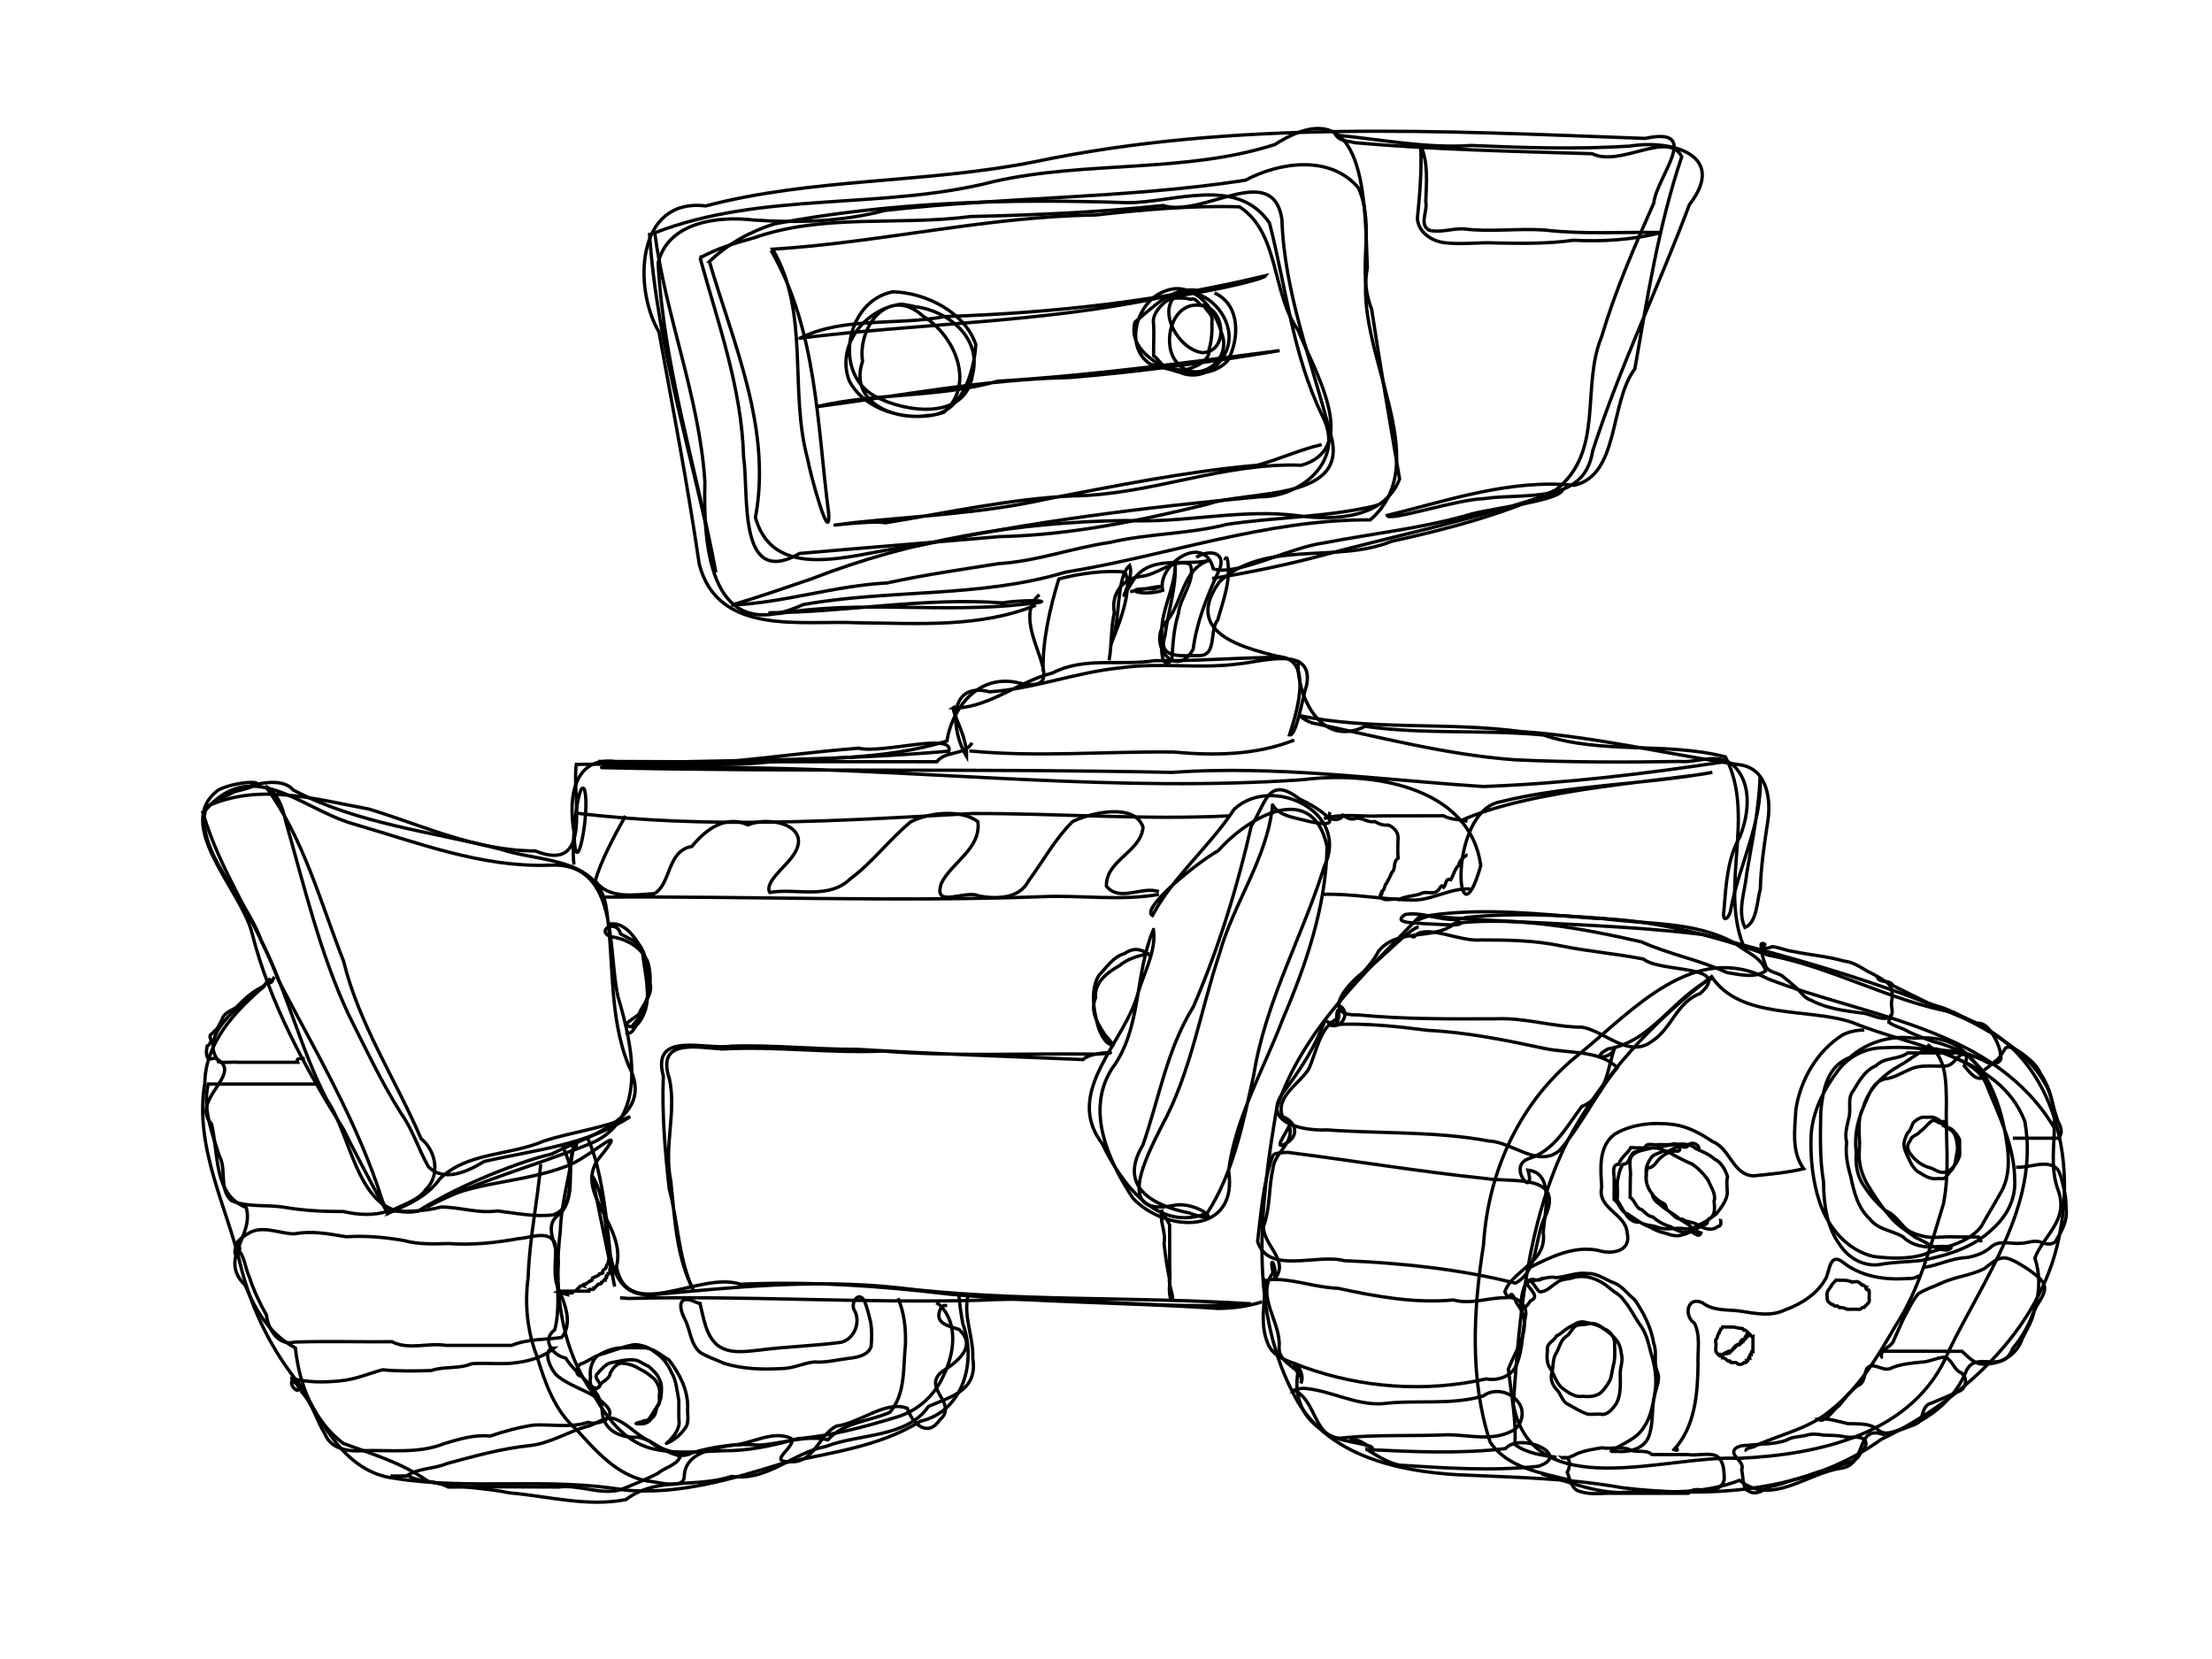 <?xml version="1.0" encoding="UTF-8" standalone="no"?>
<!-- Created with Inkscape (http://www.inkscape.org/) -->

<svg
 xmlns:dc="http://purl.org/dc/elements/1.1/"
 xmlns:cc="http://creativecommons.org/ns#"
 xmlns:rdf="http://www.w3.org/1999/02/22-rdf-syntax-ns#"
 xmlns:svg="http://www.w3.org/2000/svg"
 xmlns="http://www.w3.org/2000/svg"
 version="1.1"
 width="100%"
 height="100%"
 viewBox="0 0 200 150"
 id="ppvs">
<defs
 id="defs5015" />
<path
 d="m 59.2,21.05 c 0.995,7.62 4.042,14.847 4.535,22.542 -0.18,6.159 0.588,14.88 8.873,11.075 7.873,-1.408 15.973,-0.597 23.717,-2.932 9.206,-1.484 18.144,-4.788 27.568,-4.731 6.133,-5.314 -1.638,-15.338 -0.263,-22.775 -0.238,-5.855 -0.015,-16.49 -8.359,-11.162 -8.124,2.61 -17.04,1.45 -25.414,3.345 C 79.771,19.017 69.007,17.256 59.2,21.05 z"
 id="path3931"
 style="fill:none;stroke:#000000;stroke-width:0.3" />
<path
 d="m 58.723,21.05 c 0.67,10.456 4.008,20.479 6.002,30.699 -1.725,-9.323 -4.714,-18.484 -5.22,-27.985 0.887,-3.69 5.406,-4.248 8.583,-3.875 3.989,0.283 8.041,0.167 11.918,-0.862 10.838,-1.22 21.799,-1.075 32.593,-2.729 3.108,-1.656 7.672,-2.316 10.211,0.675 1.61,3.48 -0.211,7.454 1.207,10.978 0.774,5.131 1.66,10.245 2.529,15.36 -1.372,3.531 -5.824,3.758 -9.039,3.335 -5.227,-0.71 -10.434,0.684 -15.671,0.413 -9.7,0.132 -19.412,1.74 -28.467,5.28 -2.406,0.816 -4.803,1.667 -7.246,2.368 4.749,-0.195 9.318,-1.754 14.069,-1.997 3.344,-0.735 6.723,-1.208 10.116,-1.752 3.419,-0.203 6.698,-1.437 10.093,-1.924 3.472,-0.816 7.054,-0.733 10.513,-1.62 4.419,-0.659 8.955,-0.646 13.312,-1.651 l 0.381,-0.128"
 id="path3937"
 style="color:#000000;fill:none;stroke:#000000;stroke-width:0.3" />
<path
 d="m 120.787,12.218 c 4.083,0.377 8.12,1.221 12.248,0.935 4.761,0.208 9.561,0.353 14.297,0.06 3.827,-0.621 8.907,0.796 5.416,5.289 -2.795,7.477 -6.296,14.672 -8.746,22.273 -0.758,4.913 -6.241,3.767 -9.795,4.306 -2.54,0.069 -8.706,2.13 -8.781,1.52 5.561,-1.365 11.13,-3.297 16.914,-2.722 4.103,-0.968 3.148,-7.402 5.477,-10.534 1.133,-6.435 2.142,-12.956 4.241,-19.178 -1.235,-2.426 -5.546,0.977 -8.099,-0.267 -7.166,-0.217 -14.319,-0.372 -21.452,-0.994 -0.612,-0.174 -1.32,-0.106 -1.721,-0.688 z"
 id="path3966"
 style="color:#000000;fill:none;stroke:#000000;stroke-width:0.3" />
<path
 d="m 63.297,23.315 c 1.63,5.921 3.762,11.77 3.935,17.99 0.502,3.399 -0.6,11.978 5.07,8.735 6.012,-0.528 12.029,-0.998 18.037,-1.52 6.393,-0.133 12.649,-1.426 18.831,-2.93 3.773,-1.314 13.119,-0.183 11.09,-6.481 -1.639,-6.382 -4.144,-12.624 -4.356,-19.303 -0.857,-5.34 -7.127,-0.087 -10.747,-1.223 -5.787,0.612 -11.582,0.864 -17.394,0.994 -6.514,0.861 -13.291,-0.299 -19.627,1.936 -1.655,0.459 -3.34,0.961 -4.84,1.803 z"
 id="path3979"
 style="color:#000000;fill:none;stroke:#000000;stroke-width:0.3" />
<path
 d="m 64.141,23.653 c 2.197,7.505 5.658,15.143 4.162,23.137 1.815,6.438 9.923,2.826 14.647,2.565 10.211,-2.19 20.574,-3.5 30.963,-4.439 3.812,0.041 7.748,-3.368 5.646,-7.327 -2.673,-5.479 -3.269,-11.59 -4.776,-17.425 -2.956,-4.317 -8.64,-1.819 -12.864,-1.839 -10.655,-0.367 -21.425,-0.071 -31.918,1.922 -2.172,0.683 -4.217,1.821 -5.861,3.406 z"
 id="path3990"
 style="color:#000000;fill:none;stroke:#000000;stroke-width:0.3" />
<path
 d="m 69.712,22.64 c 4.164,7.193 4.165,15.745 5.213,23.764 0.15,3.116 -1.678,-3.569 -1.89,-4.853 -1.716,-6.234 0.225,-13.243 -3.178,-19.018 9.776,-0.612 19.367,-2.956 29.188,-3.09 4.323,-0.486 8.715,-0.875 13.03,-0.742 3.636,2.373 2.879,7.789 5.296,11.156 1.363,3.49 5.774,10.623 0.295,12.21 -6.984,-0.287 -13.668,2.7 -20.67,2.77 -5.696,0.271 -11.32,1.517 -16.935,2.434 -1.428,-0.287 -7.46,0.59 -2.89,-0.013 5.782,-0.617 11.627,-0.834 17.333,-2.111 6.364,-1.213 12.739,-2.527 19.187,-3.084 1.967,-0.529 3.824,-1.409 5.813,-1.866"
 id="path4006"
 style="color:#000000;fill:none;stroke:#000000;stroke-width:0.3" />
<path
 d="m 128.454,13.145 c 0.104,2.219 -0.08,4.439 -0.302,6.646 0.129,1.289 1.393,2.072 2.593,2.168 1.502,0.167 3.013,-0.073 4.521,0.011 2.33,0.046 4.676,0.078 6.987,-0.247 2.669,0.135 5.37,-0.035 7.965,-0.699 -3.525,-0.072 -7.065,0.189 -10.576,-0.227 -2.437,-0.167 -4.891,0.203 -7.316,-0.104 -1.037,-0.046 -2.078,0.376 -3.102,0.126 -0.947,-0.522 -0.121,-1.74 -0.315,-2.56 0.065,-1.708 0.25,-3.501 -0.454,-5.114 z"
 id="path4069"
 style="color:#000000;fill:none;stroke:#000000;stroke-width:0.3" />
<path
 d="m 86.193,64.001 c -0.046,0.626 1.234,2.541 1.204,4.412 -1.346,-2.169 -1.862,-6.883 2.073,-5.862 4.037,-0.268 7.848,-1.779 11.845,-2.167 3.526,-0.51 7.098,0.114 10.607,-0.35 2.079,-0.18 6.928,-1.749 6.214,1.926 -0.4,1.189 -0.901,4.605 -1.547,4.491 0.748,-2.323 2.414,-7.744 -1.878,-7.009 -3.436,0.076 -6.865,0.332 -10.307,0.292 -3.074,0.492 -6.368,-0.385 -9.248,1.119 -2.973,0.748 -5.504,2.956 -8.583,3.167 l -0.381,-0.018 z"
 id="path4082"
 style="color:#000000;fill:none;stroke:#000000;stroke-width:0.3" />
<path
 d="m 94.311,60.658 c -0.055,-2.787 0.635,-5.731 1.423,-8.31 1.856,-0.494 4.185,-0.808 5.977,-0.625 0.95,1.857 -1.349,6.509 -1.275,6.594 0.947,-2.141 0.399,-6.039 1.702,-7.192 0.521,1.304 -1.528,4.35 0.178,1.583 1.474,-2.664 4.625,-1.488 6.994,-2.031 -2.358,0.747 -2.38,3.704 -3.749,5.411 -1.994,1.929 0.697,5.529 2.317,2.617 0.329,-2.492 1.241,-4.739 2.287,-7.01 0.852,-1.725 -0.732,-2.098 -2.006,-1.303"
 id="path4094"
 style="color:#000000;fill:none;stroke:#000000;stroke-width:0.3" />
<path
 d="m 100.28,59.703 c 0.255,-1.431 0.155,-2.904 0.472,-4.327 -0.303,-1.623 0.706,-3.067 2.366,-3.256 1.564,-0.118 2.887,-1.626 4.467,-1.126 0.633,1.376 -0.904,2.995 -1.036,4.489 -0.434,1.357 -0.498,2.797 -0.6,4.208 -1.204,1.12 -0.872,-1.902 -0.912,-2.618 0.013,-2.083 1.216,-3.949 1.22,-6.034 0.096,2.197 -0.667,4.314 -0.927,6.47 -0.733,2.177 1.772,1.727 3.102,1.767 1.636,-0.015 0.873,-2.22 1.673,-3.234 0.499,-1.783 1.225,-3.587 0.872,-5.47 -0.023,-0.262 -0.263,-0.076 -0.191,0.057"
 id="path4108"
 style="color:#000000;fill:none;stroke:#000000;stroke-width:0.3" />
<path
 d="m 69.48,55.406 c 7.07,-0.053 14.102,-1.414 21.18,-0.894 1.604,-0.317 5.794,-0.237 1.951,0.117 -7.359,0.84 -14.83,-0.378 -22.145,0.843 l -0.492,-0.009 -0.494,-0.057 0,-10e-7 z"
 id="path4122"
 style="color:#000000;fill:none;stroke:#000000;stroke-width:0.3" />
<path
 d="m 109.591,52.302 c 2.443,-0.359 6.21,-1.114 9.158,-1.878 7.522,-2.039 15.21,-3.558 22.551,-6.156 -0.243,0.968 -5.988,1.632 -8.196,2.192 -4.374,1.297 -8.9,1.756 -13.359,2.622 -3.168,0.409 -7.94,3.043 -10.04,2.351 -0.859,-3.343 -5.108,-0.367 -4.583,1.952 -1.993,0.633 -4.019,-0.274 -0.844,-0.137 2.155,-0.594 -1.847,0.208 -2.089,0.247"
 id="path4136"
 style="color:#000000;fill:none;stroke:#000000;stroke-width:0.3" />
<path
 d="m 72.345,30.574 c 10.821,-1.341 21.793,-1.403 32.492,-3.65 2.82,-0.185 9.299,-1.57 9.597,-1.998 -9.509,2.295 -19.256,3.375 -29.023,3.697 -4.295,0.834 -9.1,-0.021 -13.066,1.95 z"
 id="path4150"
 style="color:#000000;fill:none;stroke:#000000;stroke-width:0.3" />
<path
 d="m 73.777,36.782 c 7.65,-0.997 15.253,-2.488 22.984,-2.649 6.353,-0.526 12.659,-1.393 18.941,-2.432 -8.476,1.088 -16.966,2.241 -25.487,2.766 -5.39,1.505 -11.028,1.034 -16.438,2.315 l 0,0 z"
 id="path4163"
 style="color:#000000;fill:none;stroke:#000000;stroke-width:0.3" />
<path
 d="m 107.177,26.963 c -0.676,-0.041 -1.364,-0.057 -1.901,0.396 -0.547,0.49 -1.132,1.199 -0.969,1.974 0.045,0.936 -0.016,1.881 -0.002,2.823 0.516,0.363 0.786,1.081 1.427,1.142 0.66,0.192 1.546,0.234 2.15,-0.094 0.581,-0.196 1.563,-0.817 1.431,-1.589 0.239,-0.807 0.302,-1.648 0.26,-2.524 0.148,-0.668 -0.513,-0.965 -0.729,-1.496 -0.346,0.275 -0.603,-0.762 -1.171,-0.533 -0.165,-0.033 -0.33,-0.066 -0.495,-0.099 z"
 id="path4176"
 style="color:#000000;fill:none;stroke:#000000;stroke-width:0.3" />
<path
 d="m 108.144,26.246 c -2.197,-0.311 -3.988,1.612 -5.521,2.871 -0.657,2.364 2.05,4.064 4.035,4.542 2.464,1.062 4.973,-1.465 4.385,-3.936 -0.396,-1.963 -2.662,-3.969 -4.716,-3.014 -1.727,1.526 0.335,4.964 2.41,5.178 2.469,-0.079 2.028,-4.365 -0.394,-4.295 -2.369,-0.166 -3.22,3.254 -2.142,4.904 1.664,2.563 5.32,0.289 4.249,-2.381 -0.58,-2.263 -2.683,-4.906 -5.292,-3.721 -2.378,0.958 -3.543,4.91 -1.19,6.505 2.178,0.645 5.249,1.64 7.047,-0.298 1.055,-1.965 1.156,-5.033 -1.198,-6.116"
 id="path4188"
 style="color:#000000;fill:none;stroke:#000000;stroke-width:0.3" />
<path
 d="m 81.522,27.499 c -3.22,0.363 -5.956,3.679 -4.743,6.915 1.464,2.885 5.757,3.857 8.568,2.858 2.892,-2.528 0.972,-6.959 -1.864,-8.665 -3.069,-2.852 -5.96,0.853 -5.495,4.071 -1.248,3.671 2.815,5.362 5.825,4.894 3.088,-0.021 4.27,-3.895 4.415,-6.417 -0.991,-2.947 -4.55,-4.698 -7.491,-4.772 -4.215,0.784 -5.481,7.335 -1.629,9.442 2.741,1.487 8.263,2.251 8.828,-1.993 0.845,-3.269 -2.21,-5.729 -5.152,-6.1 -0.417,-0.092 -0.838,-0.168 -1.261,-0.233 z"
 id="path4229"
 style="color:#000000;fill:none;stroke:#000000;stroke-width:0.3" />
<path
 d="m 18.361,73.523 c 1.559,5.326 4.892,9.922 6.818,15.113 3.407,6.538 7.206,12.911 9.412,19.985 2.08,4.284 -2.681,-4.739 -3.537,-6.526 -3.465,-5.551 -6.658,-11.37 -8.275,-17.756 -0.997,-3.926 -7.21,-9.832 -3.014,-12.927 1.964,-0.968 5.858,-0.874 1.444,0.167 -4.332,2.274 3.256,-2.539 5.292,-0.158 5.841,3.089 12.526,3.76 18.839,5.384 3.336,1.117 8.617,0.689 9.441,5.055 0.789,4.84 0.186,9.879 2.078,14.536 2.512,4.819 -3.834,6.305 -6.963,7.941 -3.587,0.817 -9.975,3.657 -11.307,4.804 4.601,-2.393 9.617,-3.682 14.405,-5.587 5.768,-2.058 4.221,-8.937 2.89,-13.409 -0.971,-4.274 0.147,-12.263 -6.197,-11.92 -6.193,0.226 -11.999,-2.075 -17.853,-3.765 -4.695,-1.388 -9.223,-6.281 -13.472,-0.937 z"
 id="path4246"
 style="color:#000000;fill:none;stroke:#000000;stroke-width:0.3" />
<path
 d="m 23.991,71.075 c 3.47,4.713 4.964,10.47 7.077,15.838 1.393,5.718 4.705,10.675 7,16.033 1.377,1.122 1.771,3.353 0.402,4.641 -0.697,1.107 -3.022,1.629 -3.329,2.094 1.695,-0.733 3.528,-1.515 4.612,-3.085 2.509,-2.446 6.307,-2.094 9.358,-3.405 2.592,-0.852 5.351,-1.144 7.868,-2.232 -3.925,2.591 -8.718,3.028 -13.191,4.052 -1.455,0.882 -3.644,1.953 -5.07,0.456 -0.875,-1.565 -1.404,-3.331 -2.469,-4.823 C 34.458,97.8 33.038,94.757 31.53,91.762 28.922,86.181 27.518,80.15 25.833,74.262 25.563,73.055 25.153,71.715 23.991,71.075 z"
 id="path4259"
 style="color:#000000;fill:none;stroke:#000000;stroke-width:0.3" />
<path
 d="m 55.082,83.56 c 1.21,-0.228 2.09,0.871 2.677,1.802 0.751,0.993 0.781,2.327 1.025,3.53 0.247,1.096 -0.656,1.903 -0.992,2.76 -0.257,0.385 -1.901,1.046 -0.677,1.189 0.49,-0.751 1.351,-1.123 1.255,-2.27 0.51,-1.079 0.518,-2.439 0.21,-3.561 -0.558,-1.389 -1.98,-2.149 -3.402,-2.324 -1.337,-0.62 0.618,-1.599 0.919,-0.259 0.837,0.515 1.925,0.725 2.034,1.978 0.102,0.936 0.334,1.974 0.381,2.968 0.132,1.213 -0.135,2.472 -1.003,3.373 -0.293,0.397 -0.371,0.811 -0.958,0.606"
 id="path4283"
 style="color:#000000;fill:none;stroke:#000000;stroke-width:0.3" />
<path
 d="m 104.289,84.05 c -1.718,4.068 -1.044,8.926 -3.734,12.551 -2.468,3.815 -0.29,8.445 1.876,11.728 2.996,3.196 9.57,3.369 8.653,-2.5 0.651,-4.807 3.172,-9.145 4.888,-13.659 2.118,-4.944 3.936,-10.25 4.013,-15.626 -1.289,-6.087 -7.183,-2.64 -9.812,0.351 -2.001,1.13 -7.082,5.275 -5.975,5.884 1.84,-3.477 5.178,-6.24 7.398,-9.619 3.395,-3.144 10.506,0.206 8.145,5.174 -1.976,6.338 -5.344,12.244 -6.387,18.888 -0.955,4.261 -1.82,8.806 -4.209,12.472 -4.517,1.804 -7.791,-2.741 -9.484,-6.287 -3.593,-4.691 2.139,-9.2 3.256,-13.713 0.547,-1.767 1.653,-3.804 1.373,-5.644 z"
 id="path4296"
 style="color:#000000;fill:none;stroke:#000000;stroke-width:0.3" />
<path
 d="m 115.061,72.789 c -0.465,4.801 -3.522,8.846 -4.801,13.439 -1.744,5.217 -2.563,10.74 -5.241,15.621 -1.4,2.807 -4.274,8.258 1.122,7.135 2.155,-0.442 4.989,2.021 1.377,0.687 -3.315,-0.667 -6.455,-2.367 -4.179,-6.152 1.467,-4.198 2.161,-8.635 4.561,-12.493 2.267,-5.257 3.965,-10.765 5.235,-16.335 1.323,-2.055 1.516,-4.659 4.38,-2.434 1.81,0.802 4.646,2.848 0.819,2.006 -1.074,-0.313 -2.643,-0.423 -3.272,-1.474 z"
 id="path4309"
 style="color:#000000;fill:none;stroke:#000000;stroke-width:0.3" />
<path
 d="m 128.445,82.766 c -5.019,5.215 -10.73,10.407 -13.017,17.479 -1.478,8.723 -2.663,18.397 1.884,26.453 2.936,4.97 9.168,6.341 14.526,6.644 4.968,0.238 9.957,0.286 14.865,1.178 7.958,0.933 16.696,0.444 23.415,-4.394 7.657,-3.697 14.853,-10.383 16.21,-19.128 1.178,-6.592 -0.679,-14.495 -6.824,-18.054 -8.117,-3.81 -16.828,-6.187 -25.484,-8.443 -8.492,-1.02 -17.063,-0.976 -25.576,-1.736 z"
 id="path4321"
 style="color:#000000;fill:none;stroke:#000000;stroke-width:0.3" />
<path
 d="m 154.757,88.305 c -5.229,3.992 -9.969,9.057 -13.038,14.872 -3.661,7.366 -4.326,15.743 -4.893,23.795 1.753,9.18 13.829,4.563 20.325,4.885 7.288,-0.315 15.965,-2.184 19.057,-9.719 3.109,-6.46 8.22,-13.175 6.872,-20.743 -2.319,-6.033 -10.213,-6.708 -15.549,-8.932 -4.041,-1.386 -10.144,-0.222 -12.773,-4.158 z"
 id="path4334"
 style="color:#000000;fill:none;stroke:#000000;stroke-width:0.3" />
<path
 d="m 128.272,83.805 c -0.774,0.131 -3.165,2.646 -4.653,3.846 -1.467,0.927 -4.515,4.229 -0.817,4.111 4.147,0.404 8.305,0.367 12.47,0.354 2.631,-0.118 5.18,0.753 7.794,0.76 2.101,0.383 4.188,2.862 6.299,1.271 1.794,-1.144 2.242,-3.56 4.354,-4.312 3.004,-2.659 -3.545,-1.846 -5.131,-3.122 -2.464,-0.489 -4.972,-0.682 -7.437,-1.189 -2.39,-0.502 -4.797,-0.539 -7.226,-0.537 -1.917,0.181 -4.774,-1.388 -5.937,-0.43 l -0.125,0.15 -0.284,-0.036"
 id="path4347"
 style="color:#000000;fill:none;stroke:#000000;stroke-width:0.3" />
<path
 d="m 119.79,92.287 c -0.849,2.322 -2.219,4.449 -3.729,6.437 -2.11,2.808 1.795,3.543 3.927,3.438 4.877,0.351 9.805,0.106 14.63,1.003 2.161,0.092 4.488,2.505 6.413,0.832 1.98,-2.295 3.288,-5.141 5.197,-7.458 -1.641,-1.632 -4.447,-1.274 -6.636,-1.752 -3.47,-0.747 -6.955,-1.45 -10.512,-1.629 -2.797,-0.363 -5.598,-0.659 -8.424,-0.525 l -0.435,-0.167 -0.43,-0.18 0,0 z"
 id="path4358"
 style="color:#000000;fill:none;stroke:#000000;stroke-width:0.3" />
<path
 d="m 115.116,104.404 c -0.914,2.512 -1.084,5.222 -1.41,7.839 0.937,3.036 5.364,1.088 7.825,1.739 5.21,0.219 10.42,0.755 15.485,2.035 2.168,-1.151 1.677,-4.183 2.744,-6.126 1.647,-3.823 -3.196,-2.954 -5.44,-3.336 -5.978,-0.623 -11.912,-1.605 -17.861,-2.361 -0.451,0.01 -0.926,0.021 -1.344,0.211 z"
 id="path4369"
 style="color:#000000;fill:none;stroke:#000000;stroke-width:0.3" />
<path
 d="m 131.734,83.458 c 5.612,-0.578 11.226,0.46 16.679,1.701 2.503,1.121 5.233,1.632 7.726,2.773 1.123,0.176 2.499,0.547 3.497,-0.14 -0.275,-1.18 -1.814,-1.736 -2.724,-2.482 -3.693,-2.074 -8.067,-1.696 -12.123,-2.279 -4.071,-0.311 -8.173,-0.498 -12.244,-0.077 -1.807,0.629 -3.654,-0.583 -5.483,-0.274 -1.308,0.854 1.099,0.737 1.713,0.839 0.908,0.019 2.947,0.193 3.195,0.04 -0.079,-0.034 -0.158,-0.067 -0.237,-0.101 z"
 id="path4381"
 style="color:#000000;fill:none;stroke:#000000;stroke-width:0.3" />
<path
 d="m 114.423,115.829 c -0.049,1.936 -0.582,4.01 0.294,5.839 0.6,1.195 2.026,1.452 3.148,1.93 5.255,1.898 11.053,2.315 16.509,1.077 1.116,0.203 2.425,-0.264 2.801,-1.423 0.506,-1.338 0.461,-2.799 0.746,-4.187 0.252,-1.051 -0.723,-1.875 -1.728,-1.734 -1.594,-0.028 -3.204,0.652 -4.779,0.207 -3.519,0.325 -7.031,-0.316 -10.457,-1.059 -2.096,-0.064 -4.106,-0.908 -6.215,-0.787 l -0.159,0.069 -0.159,0.069 0,0 z"
 id="path4411"
 style="color:#000000;fill:none;stroke:#000000;stroke-width:0.3" />
<path
 d="m 117.02,125.696 c 1.309,0.621 1.629,2.17 2.382,3.279 0.419,0.715 1.248,1.191 2.085,1.024 3.137,-0.309 6.295,-0.127 9.439,-0.275 1.893,0.021 3.921,0.592 5.705,-0.301 0.992,-0.431 1.327,-1.844 0.617,-2.67 -0.696,-0.948 -2.167,-1.266 -3.131,-0.538 -2.978,0.88 -6.115,0.314 -9.155,0.706 -2.458,0.137 -4.673,-1.218 -7.087,-1.397 -0.292,0.013 -0.583,0.068 -0.856,0.173 z"
 id="path4425"
 style="color:#000000;fill:none;stroke:#000000;stroke-width:0.3" />
<path
 d="m 185.743,101.981 c -5.439,-9.127 -16.951,-9.976 -25.909,-13.487 -6.696,-3.474 -12.234,2.897 -16.953,6.738 -5.376,4.205 -8.334,10.569 -8.746,17.315 -0.921,5.838 -1.27,12.179 0.598,17.84 1.593,2.38 4.662,2.783 7.214,3.446"
 id="path4439"
 style="color:#000000;fill:none;stroke:#000000;stroke-width:0.3" />
<path
 d="m 123.598,131.063 c 4.168,0.199 8.362,0.405 12.519,-0.089 1.372,-1.531 6.083,0.599 2.969,1.601 -4.18,0.454 -8.404,0.158 -12.583,-0.104 -1.062,-0.243 -1.991,-0.842 -2.905,-1.409 z"
 id="path4452"
 style="color:#000000;fill:none;stroke:#000000;stroke-width:0.3" />
<path
 d="m 132.08,82.939 c -1.824,2.41 -5.578,0.711 -7.436,3.068 -0.859,1.726 -3.24,3.525 -3.626,4.883 1.24,0.538 0.279,2.325 -0.883,1.743 1.435,0.559 0.77,-2.708 0.712,-0.491 -1.497,0.768 -1.799,2.874 -2.478,4.439 -0.801,1.399 -3.077,2.51 -2.416,4.369 1.273,0.49 1.588,1.793 0.216,2.488 -1.223,0.652 0.538,-1.506 0.376,-1.749 0.593,1.693 -1.338,2.447 -1.461,4.03 -0.385,1.702 -0.228,3.504 -0.836,5.151 -0.092,1.707 2.49,3.152 0.936,4.827 0.403,-0.959 -0.496,-2.616 -0.086,-0.63 -1.586,2.157 0.751,4.462 0.554,6.734 -0.07,1.694 2.358,1.84 1.964,3.271 0.577,-1.033 -1.269,-2.851 -0.279,-0.91 -0.325,2.103 0.399,4.007 2.241,5.152 0.942,1.115 4.488,1.169 4.514,1.628 -0.629,-0.28 -1.331,-0.971 -2.053,-0.746"
 id="path4468"
 style="color:#000000;fill:none;stroke:#000000;stroke-width:0.3" />
<path
 d="m 154.757,88.479 c -3.428,1.674 -5.406,5.715 -9.379,6.363 -1.906,1.072 0.56,0.921 0.662,-0.254 -0.729,1.994 -0.682,4.481 -3.03,5.465 -1.334,1.779 -2.445,3.936 -4.7,4.678 -2.22,0.648 0.637,3.882 -0.158,1.068 2.46,0.257 1.497,3.89 1.379,5.638 0.392,2.701 -2.765,3.369 -3.472,5.355 0.661,1.403 0.291,-0.861 1.083,1.055 1.645,2.065 -0.055,4.014 -0.763,5.959 0.271,2.236 0.762,4.972 0.576,6.793 1.088,0.805 2.475,0.991 3.78,1.158"
 id="path4479"
 style="color:#000000;fill:none;stroke:#000000;stroke-width:0.3" />
<path
 d="m 53.124,102.9 c 1.816,3.755 1.986,11.855 2.455,13.425 -0.609,-2.918 -1.932,-9.422 -2.06,-10.068 2.276,3.513 0.131,11.111 5.467,10.815 7.308,-0.686 14.667,-1.435 22.02,-0.66 10.658,1.306 21.401,0.788 32.103,1.473 -8.238,0.629 -16.492,-0.788 -24.755,-0.312 -10.508,0.259 -21.003,-0.442 -31.504,-0.172 l -0.787,-0.058"
 id="path4493"
 style="color:#000000;fill:none;stroke:#000000;stroke-width:0.3" />
<path
 d="m 51.9,78.175 c -0.278,-1.896 0.375,-7.863 0.939,-6.795 0.578,1.824 -0.818,8.928 -0.928,3.956 -0.614,-3.556 0.093,-7.43 4.537,-6.339 9.783,-0.278 19.594,-0.224 29.349,-1.082 0.467,-1.738 -6.05,0.261 -8.142,-0.266 -7.833,0.588 -15.688,2.199 -23.57,1.194 10.206,0.065 20.413,0.011 30.619,0.029 0.789,-1.039 2.525,-0.521 3.183,-1.714"
 id="path4505"
 style="color:#000000;fill:none;stroke:#000000;stroke-width:0.3" />
<path
 d="m 117.509,64.71 c 6.59,1.349 13.37,0.546 20.011,1.433 6.719,0.455 13.281,2.063 19.931,3.028 2.364,0.428 2.706,3.214 2.374,5.166 -0.311,2.012 -0.605,4.019 -0.666,6.05 -0.31,1.112 -0.297,3.035 -1.392,3.476 -0.707,-1.545 0.017,-3.263 0.162,-4.865 0.484,-2.909 1.111,-5.808 1.212,-8.764 0.223,4.175 -1.904,7.959 -2.648,11.978 -0.099,0.803 -0.825,1.37 -0.622,0.109 0.188,-2.266 0.297,-4.678 1.457,-6.693 0.808,-2.043 1.133,-4.892 -0.688,-6.497 -1.425,-1.11 -3.168,-0.142 -4.761,-0.284 -4.959,0.083 -9.925,0.081 -14.879,-0.147 -6.238,-0.448 -12.311,-2.076 -18.403,-3.347 -0.397,-0.147 -0.77,-0.362 -1.088,-0.642 z"
 id="path4522"
 style="color:#000000;fill:none;stroke:#000000;stroke-width:0.3" />
<path
 d="m 131.952,74.258 c 6.554,-3.013 19.394,-3.7 22.871,-4.424 -6.333,1.13 -13.002,1.141 -19.121,2.65 -4.88,0.818 -4.087,13.756 -1.817,5.782 -1.003,-7.275 -10.072,-8.529 -16.041,-7.773 -16.582,1.159 -33.216,-0.796 -49.817,-1.067 -3.83,-0.14 -14.004,-0.202 -13.628,-0.02 17.179,0.403 34.365,0.063 51.537,0.431 9.415,-0.661 18.784,0.663 28.167,1.277 7.312,-0.263 14.605,-1.146 21.839,-2.242"
 id="path4535"
 style="color:#000000;fill:none;stroke:#000000;stroke-width:0.3" />
<path
 d="m 103.799,86.253 c -0.959,0.17 -1.861,0.455 -2.584,1.055 -1.087,0.616 -2.291,1.494 -2.156,2.91 -0.529,1.187 0.204,2.367 0.835,3.327 0.387,0.487 1.356,1.463 0.214,0.723 -0.762,-0.787 -0.937,-1.814 -1.148,-2.909 -0.15,-1.009 -0.179,-2.241 0.398,-3.168 0.707,-0.731 1.306,-1.697 2.302,-1.963 0.728,-0.519 1.419,-0.492 2.139,0.026 z"
 id="path4555"
 style="color:#000000;fill:none;stroke:#000000;stroke-width:0.3" />
<path
 d="m 87.642,67.893 c 6.14,0.593 12.312,0.028 18.449,0.103 3.681,0.329 7.445,0.303 10.929,-1.082"
 id="path4568"
 style="color:#000000;fill:none;stroke:#000000;stroke-width:0.3" />
<path
 d="m 62.671,116.61 c -1.353,-2.863 -1.359,-6.136 -2.17,-9.161 -0.368,-3.387 -0.662,-6.747 -0.525,-10.157 -1.108,-4.13 3.781,-2.345 6.143,-2.703 3.804,-0.132 7.563,0.302 11.364,0.286 6.815,0.405 13.626,0.649 20.441,0.927 0.754,-0.816 4.285,-0.663 1.303,-0.49 -6.47,-0.093 -12.966,0.241 -19.406,-0.279 -4.848,0.22 -9.684,-0.461 -14.533,-0.185 -2.459,-0.179 -5.978,-0.923 -4.753,2.728 0.634,3.06 -0.534,6.099 0.112,9.166 0.364,3.331 0.472,6.823 2.025,9.869 z"
 id="path4582"
 style="color:#000000;fill:none;stroke:#000000;stroke-width:0.3" />
<path
 d="m 105.023,109.51 c -0.167,0.98 0.417,1.919 0.226,2.899 0.106,1.074 0.274,2.142 0.485,3.2 -0.062,0.617 0.279,1.188 0.286,1.799 -0.108,0.421 -0.24,-0.178 -0.258,-0.352 -0.102,-0.758 0.101,-1.522 -0.006,-2.28 0.001,-1.341 0.003,-2.681 -0.004,-4.022 -0.187,-0.446 -0.492,-0.827 -0.73,-1.244 z"
 id="path4593"
 style="color:#000000;fill:none;stroke:#000000;stroke-width:0.3" />
<path
 d="m 52.144,73.523 c 11.88,1.453 23.867,0.684 35.777,0.031 7.731,-0.018 15.53,0.594 23.222,0.214"
 id="path4607"
 style="color:#000000;fill:none;stroke:#000000;stroke-width:0.3" />
<path
 d="m 119.712,74.013 c 1.681,-0.515 3.46,-0.133 5.186,-0.244 1.873,0.002 3.747,-1.74e-4 5.62,-0.011 0.635,0.377 1.478,0.311 2.169,0.499"
 id="path4620"
 style="color:#000000;fill:none;stroke:#000000;stroke-width:0.3" />
<path
 d="m 54.593,81.112 c 13.193,-0.085 26.38,0.442 39.571,-0.035 3.526,-0.168 7.133,0.41 10.615,-0.209"
 id="path4632"
 style="color:#000000;fill:none;stroke:#000000;stroke-width:0.3" />
<path
 d="m 119.467,80.867 c 2.86,-0.107 5.695,0.51 8.536,0.511 1.681,-0.102 3.24,-1.105 4.928,-1.001"
 id="path4645"
 style="color:#000000;fill:none;stroke:#000000;stroke-width:0.3" />
<path
 d="m 56.551,73.768 c -1.026,1.835 -2.213,4.058 -2.732,5.865 1.195,1.705 3.555,1.27 5.347,1.162 1.522,-0.867 1.136,-3.887 3.39,-4.262 1.282,-1.577 3.08,-2.875 5.08,-1.945 2,-0.888 6.04,0.112 4.003,2.858 -0.648,0.936 -2.552,2.373 -2.036,3.243 2.415,-0.411 5.296,0.693 7.28,-1.23 2.028,-1.499 3.54,-3.582 5.478,-5.162 1.754,-0.899 4.629,-1.099 6.054,-0.008 0.308,2.437 -2.339,3.65 -3.298,5.563 -0.807,2.406 2.185,0.532 3.411,1.166 1.582,0.272 3.625,0.27 4.47,-1.369 1.319,-1.793 2.389,-3.785 3.977,-5.366 1.777,-0.855 5.64,-1.685 6.376,0.511 -0.21,2.277 -3.367,2.955 -3.315,5.326 1.205,1.492 3.239,-0.048 4.743,0.503"
 id="path4666"
 style="color:#000000;fill:none;stroke:#000000;stroke-width:0.3" />
<path
 d="m 120.258,73.429 c -0.354,0.805 0.956,0.864 1.174,0.29 0.381,0.238 0.736,0.462 1.199,0.256 0.602,-0.021 1.088,0.427 1.676,0.31 0.419,0.23 0.745,0.362 1.227,0.314 0.46,0.177 0.899,0.629 0.875,1.16 -0.02,0.61 -0.052,1.224 0.004,1.833 -0.513,0.361 -0.162,0.942 -0.596,1.336 -0.089,0.3 -0.305,0.62 -0.458,0.944 -0.199,0.145 -0.113,0.546 -0.414,0.733 0.079,0.19 -0.191,0.498 -0.165,0.412 0.369,0.614 1.131,0.139 1.696,0.308 0.635,-0.295 1.306,-0.303 1.95,-0.501 0.516,-0.336 1.214,0.159 1.625,-0.352 0.196,-0.179 0.252,-0.594 0.491,-0.252 0.217,-0.215 0.136,-0.859 0.632,-0.682 0.256,-0.436 0.349,-0.952 0.714,-1.301 0.075,-0.362 0.267,-0.579 0.48,-0.766 0.113,-0.018 0.254,-0.124 0.149,-0.25"
 id="path4735"
 style="color:#000000;fill:none;stroke:#000000;stroke-width:0.3" />
<path
 d="m 24.811,88.315 c -0.734,1.503 0.08,-0.818 -0.983,0.903 -2.612,2.246 -5.262,5.075 -5.311,8.731 -0.978,5.829 2.034,11.182 3.293,16.697 1,3.864 2.792,7.498 5.322,10.577 1.981,3.448 4.068,7.888 8.516,8.433 6.922,1.107 13.988,-0.125 20.905,1.079 4.895,0.421 9.652,-1.011 14.26,-2.442 4.21,-0.944 8.662,-1.467 12.401,-3.787 3.905,-0.914 5.102,-5.419 3.839,-8.823 -0.156,-0.916 -0.311,-1.834 -0.361,-2.763"
 id="path4748"
 style="color:#000000;fill:none;stroke:#000000;stroke-width:0.3" />
<path
 d="m 51.956,103.202 c 0.536,0.389 -0.417,1.092 -0.092,0.201 -0.258,2.658 -1.115,5.227 -1.205,7.908 -0.597,4.978 -0.069,10.362 2.886,14.566 1.205,2.14 2.762,4.349 5.249,5.06 2.443,0.641 4.997,0.224 7.487,0.217 1.994,-0.087 3.945,-0.55 5.855,-1.075 3.062,-0.262 6.038,-1.065 8.966,-1.96 1.911,-0.568 3.457,-1.996 4.242,-3.82 0.946,-1.946 1.308,-4.632 -0.363,-6.297 l -0.161,-0.114 -0.172,-0.091"
 id="path4762"
 style="color:#000000;fill:none;stroke:#000000;stroke-width:0.3" />
<path
 d="m 141.274,131.807 c 0.87,-0.249 0.656,1.003 0.428,1.322 0.271,0.656 0.389,1.602 1.239,1.746 0.987,0.316 2.031,0.096 3.046,0.143 2.223,-0.014 4.447,0.016 6.67,4.4e-4 0.467,-0.585 1.257,-0.232 1.875,-0.224 0.685,-0.003 1.481,-0.555 1.358,-1.312 -0.004,-0.69 -0.105,-1.558 -0.801,-1.899 -0.827,-0.229 -1.686,0.07 -2.523,-0.071 -1.071,-0.003 -2.142,0.019 -3.213,-0.003 -0.586,-0.525 -1.457,-0.073 -2.09,-0.483 -0.787,-0.254 -1.619,0.013 -2.42,-0.123 -0.778,0.126 -1.601,0.249 -2.313,0.563 -0.38,0.21 -0.812,0.41 -1.257,0.34 z"
 id="path4776"
 style="color:#000000;fill:none;stroke:#000000;stroke-width:0.3" />
<path
 d="m 174.258,94.445 c 1.751,1.076 1.687,3.367 1.727,5.174 -0.098,3.077 0.344,6.212 -0.272,9.248 -1.163,3.779 -2.15,7.693 -4.347,11.038 -1.599,2.761 -3.269,5.575 -5.809,7.584 -1.938,1.676 -4.529,2.178 -6.809,3.219 -0.113,0.19 -1.086,0.176 -0.836,0.515"
 id="path4818"
 style="color:#000000;fill:none;stroke:#000000;stroke-width:0.3" />
<path
 d="m 167.253,95.612 c 1.563,-1.389 3.734,-2.033 5.8,-1.742 1.534,-0.115 3.229,0.018 4.413,1.117 2.464,1.979 3.497,5.173 3.957,8.191 0.254,1.579 0.302,3.3 -0.561,4.715 -0.557,1.018 -1.18,2.003 -1.736,3.018 -1.297,1.628 -3.501,1.849 -5.322,2.563 -1.427,0.384 -2.944,0.307 -4.395,0.133 -2.384,-0.541 -4.122,-2.626 -4.874,-4.871 -0.64,-1.939 -0.862,-4.013 -0.785,-6.048 0.117,-2.177 1.154,-4.2 2.447,-5.911 0.965,-1.26 2.483,-2.049 4.078,-2.039 1.88,-0.112 3.812,-3.7e-4 5.624,0.517 1.41,0.629 3.085,1.261 3.706,2.808 1.121,2.795 2.562,5.603 2.557,8.687 0.093,1.694 -0.768,3.289 -2.023,4.381 -1.734,1.69 -4.147,2.407 -6.468,2.843 -1.244,0.133 -2.502,0.129 -3.735,0.364 -1.438,0.198 -2.803,-0.592 -3.576,-1.776 -1.201,-1.631 -1.475,-3.72 -1.481,-5.689 -0.355,-2.098 -0.288,-4.232 -0.253,-6.349 0.161,-1.687 0.469,-3.669 2.049,-4.627 0.183,-0.113 0.377,-0.209 0.578,-0.285 z"
 id="path4834"
 style="color:#000000;fill:none;stroke:#000000;stroke-width:0.3" />
<path
 d="m 177.753,95.201 c -1.751,4.3e-4 -3.503,-6.2e-4 -5.254,0 -0.861,0.632 -2.099,0.359 -2.889,1.164 -0.985,0.41 -1.484,1.336 -2.006,2.198 -0.635,0.744 -0.196,1.676 -0.439,2.519 -0.157,0.718 -0.4,1.467 -0.194,2.201 -0.135,1.052 0.069,2.09 0.366,3.091 0.288,1.373 0.63,2.833 1.708,3.822 0.737,0.98 2.003,1.057 2.996,1.613 0.799,0.806 1.994,1.036 3.087,0.902 0.353,-0.004 1.969,-0.106 0.958,0.315 -1.067,0.019 -1.942,-0.75 -2.892,-1.136 -0.814,-0.616 -1.71,-1.12 -2.336,-1.944 -0.804,-0.9 -1.452,-1.931 -2.075,-2.962 -0.487,-0.902 -0.764,-1.92 -0.673,-2.951 0.114,-1.292 -0.282,-2.671 0.349,-3.877 0.472,-1.722 1.842,-3.002 3.357,-3.846 1.052,-0.558 1.994,-1.641 3.294,-1.463 0.954,0.288 2.123,0.017 2.927,0.672 0.371,0.614 1.566,1.191 1.241,1.942 -0.744,0.224 -1.25,-0.626 -1.682,-1.082 0.133,-0.375 0.514,-1.17 -0.28,-1.02 -0.523,0.339 -0.783,1.081 -1.564,1.032 -1.038,0.047 -2.133,-0.166 -3.108,0.316 -0.745,0.313 -1.443,0.786 -2.267,0.852 -1.11,0.322 -1.423,1.525 -1.852,2.452 -0.577,1.305 -0.891,2.751 -0.687,4.174 -0.1,1.094 0.081,2.234 0.755,3.131 0.527,0.819 1.16,1.504 1.873,2.137 0.658,0.261 1.105,0.828 1.577,1.354 0.431,0.563 1.106,0.77 1.747,0.945 0.955,0.278 1.958,0.009 2.936,0.086 0.731,0.003 1.462,0.009 2.192,0.003 0.13,0.113 -0.002,0.54 0.292,0.292"
 id="path4853"
 style="color:#000000;fill:none;stroke:#000000;stroke-width:0.3" />
<path
 d="m 137.992,115.753 c 0.914,0.235 1.789,-0.44 2.706,-0.237 0.952,-0.063 1.87,-0.511 2.835,-0.367 0.903,-0.048 1.642,0.588 2.458,0.864 0.713,0.305 1.196,1.017 1.81,1.5 0.804,1.172 1.494,2.5 1.729,3.987 0.323,0.82 -0.052,1.674 0.305,2.489 0.315,0.72 -0.071,1.407 -0.218,2.101 -0.19,0.999 -0.373,2.037 -0.93,2.864 -0.659,1.149 -1.887,1.514 -2.872,2.161 -0.533,0.218 0.608,0.065 0.748,0.134 0.979,-0.007 2.219,-0.34 2.572,-1.538 0.365,-1.157 0.193,-2.417 0.46,-3.6 0.269,-1.294 0.047,-2.627 -0.341,-3.855 -0.223,-0.892 -0.441,-1.811 -1.002,-2.515 -0.494,-0.713 -0.856,-1.517 -1.43,-2.167 -0.305,-0.509 -0.879,-0.726 -1.294,-1.123 -0.922,-0.777 -2.094,-1.239 -3.238,-0.948 -0.51,0.194 -1.084,0.087 -1.54,0.478 -0.486,0.306 -0.948,0.852 -1.533,0.817 -0.372,-0.202 -0.808,-1.505 -1.151,-0.7 0.26,0.48 1.205,1.156 0.306,1.517 -0.214,0.379 -0.912,1.227 -0.858,0.211 0.073,-0.779 0.298,-2.305 1.174,-2.135 0.283,0.071 0.663,0.12 0.827,-0.228"
 id="path4867"
 style="color:#000000;fill:none;stroke:#000000;stroke-width:0.3" />
<path
 d="m 149.739,103.785 c -0.76,-0.013 -1.522,0.029 -2.281,-0.028 -0.294,0.554 -0.919,0.881 -1.09,1.508 -0.599,-0.003 -0.47,0.741 -0.43,1.141 0.028,0.682 -0.015,1.366 0.005,2.049 0.511,0.36 0.576,1.145 1.253,1.327 0.62,0.404 1.202,0.875 1.908,1.126 0.487,0.281 0.959,0.493 1.511,0.601 0.479,0.175 1.009,0.325 1.508,0.136 0.756,-0.17 1.371,-0.671 2.087,-0.941 0.333,-0.149 0.058,-0.523 0.458,-0.575 0.439,-0.367 0.364,-0.996 0.309,-1.504 0.205,-0.687 -0.289,-1.281 -0.518,-1.884 -0.386,-0.579 -0.898,-1.106 -1.475,-1.493 -0.686,-0.292 -1.346,-0.629 -1.987,-1.008 -0.524,-0.188 -1.034,-0.518 -1.618,-0.448 -0.486,0.108 -0.958,0.247 -1.453,0.328 -0.662,0.129 -0.468,1.144 -1.181,1.149 -0.319,0.425 -0.392,1.022 -0.51,1.535 -0.034,0.568 0.056,1.14 -0.025,1.705 0.292,0.39 0.442,0.81 0.747,1.196 0.261,0.479 0.727,0.859 1.3,0.794 0.5,0.339 1.144,0.253 1.732,0.507 0.662,0.211 1.361,0.017 2.041,0.06 0.563,0.083 1.065,0.068 1.529,-0.305 0.616,-0.219 1.109,-0.621 1.626,-1.011 0.413,-0.545 0.895,-1.116 0.992,-1.822 0.006,-0.511 -0.111,-1.03 0.022,-1.532 -0.193,-0.635 -0.595,-1.344 -1.202,-1.614 -0.488,-0.434 -1.085,-0.658 -1.662,-0.928 -0.531,-0.473 -1.233,-0.445 -1.891,-0.367 -0.578,0.032 -1.144,0.171 -1.705,0.3 z"
 id="path4882"
 style="color:#000000;fill:none;stroke:#000000;stroke-width:0.3" />
<path
 d="m 153.534,104.077 c 0.325,-0.498 -0.508,-0.931 -0.863,-0.563 -0.336,0.597 -0.968,-0.265 -1.461,-0.062 -0.413,0.097 -0.864,0.015 -1.292,0.04 -0.379,0.086 -0.978,-0.205 -1.165,0.205 -0.358,0.449 -1.122,0.432 -1.327,1.025 -0.153,0.569 0.06,1.156 -0.018,1.733 -0.003,0.601 -0.014,1.202 -0.019,1.802 0.456,0.287 0.536,1.033 1.063,1.119 0.308,0.28 0.592,0.611 1.003,0.663 0.45,0.399 0.986,0.701 1.563,0.865 0.509,0.316 1.114,0.638 1.729,0.448 0.357,-0.06 0.834,0.679 1.04,0.13 -0.371,-0.126 -0.71,-0.325 -0.967,-0.624 -0.342,-0.308 -0.782,-0.464 -1.118,-0.78 -0.482,-0.391 -1.051,-0.663 -1.506,-1.085 -0.337,-0.262 -0.771,-0.542 -0.787,-1.017 -0.419,-0.467 -0.641,-1.115 -0.548,-1.739 -0.12,-0.546 0.086,-1.036 0.378,-1.484 0.256,-0.444 0.767,-0.438 1.143,-0.695 0.497,0.238 0.811,-0.279 1.254,-0.34 0.397,0.058 0.27,0.465 -0.085,0.355 -0.597,-0.031 -1.206,0.371 -1.612,0.803 -0.259,0.298 -0.56,0.817 -0.96,0.673 -0.246,0.685 -0.223,1.5 0.208,2.109 0.278,0.52 0.731,0.933 1.267,1.173 0.28,0.185 0.099,0.551 0.464,0.692 0.37,0.32 0.658,0.755 1.199,0.712 0.415,0.311 0.919,0.2 1.364,0.51 0.519,0.323 1.289,0.61 1.818,0.156 0.367,-0.043 0.298,-0.341 0.262,-0.637 l 0.013,-0.058"
 id="path4898"
 style="color:#000000;fill:none;stroke:#000000;stroke-width:0.3" />
<path
 d="m 138.356,114.585 c 1.883,-0.954 3.943,-1.96 6.117,-1.536 1.26,0.41 3.073,0.1 2.644,-1.59 -0.093,-1.706 -2.741,-2.186 -2.296,-4.122 -0.103,-1.632 -0.32,-3.67 1.163,-4.783 1.566,-0.946 3.529,-1.105 5.317,-0.881 1.307,0.175 2.485,0.828 3.55,1.55 1.58,0.603 1.83,3.025 3.698,3.092 1.518,-0.153 3.049,-0.285 4.535,-0.644 -1.137,-1.524 -0.796,-3.574 -0.71,-5.348 0.409,-2.696 1.921,-5.301 4.25,-6.766 0.602,-0.294 1.275,-0.423 1.942,-0.424"
 id="path4914"
 style="color:#000000;fill:none;stroke:#000000;stroke-width:0.3" />
<path
 d="m 144.977,120.131 c -0.537,-0.396 -1.191,-0.461 -1.8,-0.609 -0.489,-0.056 -0.901,0.278 -1.321,0.497 -0.399,0.212 -0.711,0.602 -1.13,0.77 -0.214,0.484 -0.912,0.634 -0.814,1.297 -0.059,0.573 -0.081,1.227 0.283,1.683 0.379,0.588 0.544,1.376 1.113,1.78 0.534,0.399 1.139,0.814 1.803,0.7 0.54,0.056 1.105,0.033 1.584,-0.29 0.359,-0.317 0.651,-0.744 0.883,-1.188 0.183,-0.499 0.195,-1.054 0.356,-1.562 0.107,-0.622 0.056,-1.263 0.046,-1.892 -0.071,-0.539 -0.442,-0.979 -0.887,-1.141 -0.432,-0.297 -0.901,-0.615 -1.427,-0.497 -0.396,0.127 -0.829,0.033 -1.208,0.212 -0.371,0.253 -0.519,0.793 -0.926,0.995 -0.476,0.37 -0.558,1.08 -0.895,1.577 -0.247,0.485 -0.188,1.072 -0.301,1.596 -0.233,0.6 0.069,1.29 0.491,1.661 0.337,0.419 0.474,1.078 0.989,1.27 0.548,0.309 1.092,0.649 1.677,0.856 0.469,0.092 0.946,-0.05 1.416,0.044 0.521,-0.036 0.911,-0.518 1.214,-0.958 0.474,-0.835 0.374,-1.877 0.37,-2.823 0.033,-0.566 0.263,-1.111 0.108,-1.681 -0.057,-0.487 -0.189,-0.969 -0.504,-1.319 -0.322,-0.391 -0.707,-0.724 -1.119,-0.978 z"
 id="path4926"
 style="color:#000000;fill:none;stroke:#000000;stroke-width:0.3" />
<path
 d="m 175.902,101.888 c 0.229,-0.311 -0.287,-0.752 -0.371,-0.309 -0.302,-0.034 -0.584,-0.424 -0.891,-0.214 -0.367,0.265 -0.653,0.7 -1.03,0.943 -0.221,0.31 -0.569,0.327 -0.802,0.608 -0.067,0.283 -0.323,0.416 -0.325,0.749 0.011,0.457 0.313,0.77 0.552,1.032 0.447,0.47 0.98,0.778 1.535,0.903 0.378,0.143 0.735,0.435 1.14,0.397 0.497,0.016 0.93,-0.433 1.222,-0.946 0.159,-0.266 0.304,-0.567 0.253,-0.931 -0.018,-0.358 0.007,-0.716 -0.006,-1.074 -0.171,-0.411 -0.458,-0.707 -0.741,-0.962 -0.286,-0.181 -0.663,-0.14 -0.863,-0.529 -0.215,-0.342 -0.54,-0.458 -0.845,-0.553 -0.304,0.028 -0.606,0.007 -0.909,0.011 -0.303,0.07 -0.589,0.267 -0.839,0.504 -0.16,0.346 -0.254,0.728 -0.525,0.938 -0.16,0.36 -0.367,0.772 -0.287,1.216 0.083,0.537 0.375,0.944 0.562,1.416 0.175,0.324 0.394,0.647 0.651,0.838 0.365,0.173 0.696,0.482 1.084,0.562 0.385,0.17 0.793,0.034 1.187,0.083 0.298,-0.013 0.444,-0.394 0.649,-0.622 0.284,-0.23 0.461,-0.623 0.522,-1.064 0.05,-0.473 0.236,-0.928 0.136,-1.417 -0.063,-0.477 -0.183,-1.003 -0.519,-1.248 -0.166,-0.151 -0.36,-0.226 -0.541,-0.331 z"
 id="path4941"
 style="color:#000000;fill:none;stroke:#000000;stroke-width:0.3" />
<path
 d="m 151.345,131.223 c 0.141,-0.68 0.619,0.147 0.024,-0.166 1.886,-2.061 2.124,-5.008 2.16,-7.67 -0.057,-1.24 0.254,-2.614 -0.328,-3.754 -0.994,-0.666 -0.639,-2.488 0.726,-1.842 1.008,0.759 2.204,0.595 3.37,0.746 1.357,0.21 2.821,0.533 4.116,-0.106 1.489,-0.54 2.945,-1.469 3.702,-2.898 0.324,-0.776 0.367,-2.305 1.526,-1.395 1.528,1.211 3.553,1.577 5.466,1.481 0.479,-0.036 1.032,0.042 1.422,-0.303"
 id="path4955"
 style="color:#000000;fill:none;stroke:#000000;stroke-width:0.3" />
<path
 d="m 156.745,119.985 c -0.328,-0.004 -0.656,0.009 -0.984,-0.01 -0.03,0.097 -0.114,0.209 -0.168,0.197 -0.022,0.143 -0.175,0.231 -0.153,0.353 -0.14,0.121 -0.152,0.37 -0.193,0.469 -0.249,0.148 -0.042,0.501 -0.098,0.736 -0.005,0.192 -0.078,0.419 0.063,0.579 0.109,0.017 0.077,0.228 0.214,0.18 -0.011,0.216 0.395,0.06 0.341,0.274 0.212,-0.007 0.327,0.212 0.471,0.291 0.138,-0.042 0.247,6.7e-4 0.251,0.132 0.213,0.068 0.509,-0.106 0.632,0.145 0.21,0.079 0.458,0.005 0.576,-0.134 0.103,0.018 0.28,7.3e-4 0.238,-0.147 0.244,0.064 0.014,-0.405 0.269,-0.293 -0.01,-0.108 -0.033,-0.351 0.143,-0.306 -0.001,-0.102 -0.023,-0.361 0.149,-0.278 0.004,-0.438 0.001,-0.876 0,-1.313 -0.143,0.071 -0.171,-0.184 -0.282,-0.187 -0.019,-0.142 -0.191,-0.099 -0.21,-0.241 -0.106,-0.059 -0.173,-0.224 -0.347,-0.162 -0.073,-0.067 -0.064,-0.214 -0.209,-0.15 -0.239,-0.018 -0.468,-0.102 -0.704,-0.136 z"
 id="path4968"
 style="color:#000000;fill:none;stroke:#000000;stroke-width:0.3" />
<path
 d="m 155.723,122.466 c 0.2,-0.099 0.39,-0.22 0.601,-0.296 0.196,0.036 0.309,-0.161 0.417,-0.289 0.121,-0.14 0.26,-0.336 0.472,-0.304 0.148,-0.034 0.09,-0.31 0.242,-0.329 -0.006,-0.126 0.177,-0.202 0.203,-0.047 0.113,-0.125 0.098,-0.35 0.245,-0.433 0.003,-0.116 0.117,-0.231 0.236,-0.204 -0.167,-0.016 0.158,0.195 -0.05,0.153 -0.044,0.057 -0.036,0.167 -0.119,0.1 -0.062,0.082 -0.1,0.231 -0.182,0.224 -0.014,0.124 -0.202,0.121 -0.201,0.252 -0.149,0.007 -0.11,0.186 -0.259,0.196 0.004,0.155 -0.126,0.114 -0.226,0.084 -0.07,0.069 -0.106,0.176 -0.215,0.219 -0.043,0.105 -0.171,0.154 -0.241,0.264 -0.075,0.097 -0.22,0.156 -0.27,0.274 -0.179,0.071 -0.38,0.056 -0.562,0.119 -0.03,0.006 -0.06,0.012 -0.09,0.018 z"
 id="path4980"
 style="color:#000000;fill:none;stroke:#000000;stroke-width:0.3" />
<path
 d="m 167.399,115.899 c -0.438,-0.199 -0.93,-0.126 -1.396,-0.156 -0.133,0.204 -0.368,0.322 -0.438,0.559 -0.168,0.23 -0.395,0.456 -0.377,0.765 0.044,0.238 -0.051,0.553 0.201,0.695 0.123,0.095 0.18,0.223 0.353,0.19 0.088,0.082 0.121,0.197 0.279,0.137 0.144,-0.062 0.221,0.074 0.278,0.133 0.254,-0.022 0.508,0.047 0.71,0.161 0.374,-0.008 0.749,-0.021 1.122,0.008 0.145,-0.053 0.274,-0.21 0.419,-0.191 0.101,-0.161 0.297,-0.234 0.366,-0.405 0.188,-0.096 0.046,-0.412 0.091,-0.603 -0.022,-0.172 0.044,-0.459 -0.037,-0.557 -0.137,0.038 -0.353,-0.117 -0.235,-0.257 -0.155,-0.039 -0.199,-0.255 -0.376,-0.18 -0.163,-0.154 -0.332,-0.372 -0.604,-0.311 -0.119,0.006 -0.237,0.023 -0.356,0.01 z"
 id="path4994"
 style="color:#000000;fill:none;stroke:#000000;stroke-width:0.3" />
<path
 d="m 157.912,134.726 c -0.374,-0.537 -0.301,-1.22 -0.437,-1.831 0.213,-0.538 -0.352,-0.902 -0.611,-1.295 -0.44,-0.701 0.601,-0.956 1.114,-0.912 1.174,-0.155 2.4,-0.067 3.53,-0.464 0.536,-0.333 1.163,-0.305 1.757,-0.437 0.532,-0.178 1.056,-0.125 1.594,-0.032 0.648,0.02 1.298,0.018 1.937,0.145 0.599,0.165 1.401,-0.164 1.85,0.352 0.271,0.533 -0.35,0.869 -0.525,1.319 -0.304,0.492 -0.866,0.661 -1.389,0.8 -0.879,0.288 -1.759,0.574 -2.65,0.821 -0.654,0.253 -1.325,0.455 -2.004,0.628 -0.644,0.221 -1.286,0.459 -1.958,0.579 -0.588,0.2 -1.137,0.755 -1.801,0.524 -0.141,-0.056 -0.267,-0.143 -0.409,-0.199 z"
 id="path5008"
 style="color:#000000;fill:none;stroke:#000000;stroke-width:0.3" />
<path
 d="m 164.334,128.304 c 0.941,-0.102 1.852,0.212 2.754,0.416 0.938,0.043 2.019,-0.088 2.767,0.607 0.705,0.54 1.519,0.051 2.228,-0.183 0.587,-0.242 1.456,-0.265 1.652,-0.989 0.152,-0.485 0.261,-1.136 0.844,-1.269 0.9,-0.361 1.79,-0.754 2.673,-1.151 0.598,-0.344 0.632,-1.331 -0.006,-1.652 -0.643,-0.287 -0.73,-1.233 -1.47,-1.367 -0.723,0.045 -1.373,0.446 -2.107,0.442 -0.939,0.107 -1.907,0.177 -2.775,0.586 -0.694,0.269 -1.534,-0.666 -2.107,-0.008 -0.249,0.528 -0.162,1.308 -0.827,1.55 -0.678,0.485 -1.155,1.186 -1.685,1.808 -0.564,0.396 -0.884,1.111 -1.574,1.328 -0.129,-0.012 -0.253,-0.058 -0.367,-0.117 z"
 id="path5023"
 style="color:#000000;fill:none;stroke:#000000;stroke-width:0.3" />
<path
 d="m 170.171,122.174 c 2.411,0.006 4.822,-0.012 7.232,0.009 0.591,0.529 1.228,1.296 2.115,1.136 1.437,0.028 2.882,-0.878 3.32,-2.278 0.379,-0.757 0.834,-1.484 1.043,-2.313 0.19,-0.826 0.985,-1.428 0.99,-2.289 -0.085,-0.775 -0.847,-1.155 -1.388,-1.603 -0.625,-0.403 -1.259,-0.84 -1.972,-1.06 -0.865,-0.209 -1.471,0.482 -2.093,0.925 -1.241,0.636 -2.676,0.737 -3.936,1.334 -0.674,0.332 -1.435,0.526 -2.049,0.956 -0.556,0.652 -0.893,1.463 -1.315,2.202 -0.301,0.704 -0.638,1.387 -0.933,2.093 -0.29,0.612 -1.168,0.62 -1.079,1.431 l -0.081,0.041"
 id="path5040"
 style="color:#000000;fill:none;stroke:#000000;stroke-width:0.3" />
<path
 d="m 173.966,114.585 c 1.31,-0.172 2.511,-0.848 3.847,-0.876 0.836,-0.138 1.686,-0.449 2.303,-1.044 0.763,-0.552 1.724,-0.17 2.581,-0.252 0.642,0.003 1.267,-0.366 1.897,-0.067 0.471,0.183 1.192,0.259 1.389,-0.342 0.513,-0.808 0.961,-1.746 0.825,-2.729 0.004,-0.638 -0.056,-1.269 -0.22,-1.888 -0.153,-0.548 -0.224,-1.148 -0.531,-1.633 -0.594,-0.682 -1.586,-0.503 -2.368,-0.357 -0.464,0.077 -0.932,0.163 -1.405,0.137"
 id="path5055"
 style="color:#000000;fill:none;stroke:#000000;stroke-width:0.3" />
<path
 d="m 181.993,102.91 c 1.362,-4.7e-4 2.724,6.7e-4 4.086,0 0.497,-0.395 0.258,-1.058 -0.005,-1.507 -0.315,-0.892 -0.528,-1.814 -0.779,-2.724 -0.202,-0.556 -0.446,-1.094 -0.789,-1.579 -0.33,-0.816 -1.059,-1.372 -1.74,-1.891 -0.409,-0.223 -0.96,-0.718 -1.416,-0.463 -0.316,0.42 -0.521,0.942 -0.982,1.234 -0.321,0.283 -0.661,0.543 -1.003,0.801"
 id="path5069"
 style="color:#000000;fill:none;stroke:#000000;stroke-width:0.3" />
<path
 d="m 159.226,85.396 c 0.109,-0.264 0.612,0.118 0.202,0.012 -0.247,0.491 0.602,0.314 0.799,0.183 0.66,0.061 1.266,0.369 1.925,0.441 1.522,0.322 3.088,0.434 4.586,0.867 0.791,0.073 1.456,0.535 2.12,0.924 0.539,0.258 1.066,0.549 1.555,0.886 0.673,0.292 0.744,1.142 0.633,1.775 -0.143,0.489 0.306,1.217 -0.246,1.533 -0.884,0.254 -1.677,-0.394 -2.544,-0.435 -1.543,-0.2 -3.129,-0.405 -4.52,-1.152 -0.485,-0.141 -0.759,-0.546 -1.094,-0.89 -0.478,-0.474 -1.002,-0.903 -1.528,-1.32 -0.464,-0.289 -1.131,-0.305 -1.439,-0.804 -0.233,-0.643 -0.459,-1.331 -0.449,-2.019 z"
 id="path5083"
 style="color:#000000;fill:none;stroke:#000000;stroke-width:0.3" />
<path
 d="m 169.734,88.315 c 0.165,0.651 1.138,0.196 1.408,0.793 1.051,0.537 2.116,1.042 3.171,1.57 0.601,0.25 1.246,0.368 1.84,0.641 0.863,0.392 1.718,0.805 2.584,1.193 0.791,-0.059 1.274,0.703 1.61,1.31 0.298,0.503 0.5,1.066 0.553,1.648 0.179,0.726 -0.893,0.846 -1.336,0.527 -0.653,-0.34 -1.338,-0.602 -2.032,-0.844 -0.863,-0.361 -1.722,-0.751 -2.641,-0.946 -0.78,-0.267 -1.551,-0.572 -2.304,-0.904 -0.562,-0.37 -1.26,-0.47 -1.805,-0.869 -0.03,-0.266 0.303,-0.501 0.121,-0.762"
 id="path5098"
 style="color:#000000;fill:none;stroke:#000000;stroke-width:0.3" />
<path
 d="m 139.377,133.266 c 2.939,0.833 5.813,2.175 8.901,1.486 3.018,0.25 6.152,0.205 9.009,-0.91 2.887,2.375 6.171,-0.688 9.191,-1.091 2.391,-0.346 1.229,-3.944 3.786,-3.054 3.09,-0.563 6.22,-2.636 7.455,-5.585 0.847,-2.217 3.295,0.314 4.26,-2.179 1.855,-2.214 2.973,-5.379 2.001,-8.177 0.817,-2.116 3.115,-3.421 2.105,-6.157 -1.203,-3.261 0.683,-6.789 -1.3,-9.816 -1.713,-3.054 -5.138,-4.615 -8.097,-6.234 -5.794,-1.021 -11.027,-4.114 -16.831,-5.193 -5.071,-1.844 -10.352,-3.177 -15.768,-3.333 -4.876,-0.368 -9.825,-0.957 -14.691,-0.273 -0.429,0.123 -0.85,0.275 -1.258,0.458"
 id="path5112"
 style="color:#000000;fill:none;stroke:#000000;stroke-width:0.3" />
<path
 d="m 23.953,89.159 c -1.046,0.363 -1.845,1.169 -2.605,1.939 -0.48,0.295 -1.141,0.507 -1.289,1.12 -0.213,0.371 -0.355,0.8 -0.699,1.032 -0.135,0.275 -0.504,0.25 -0.333,0.631 0.125,0.311 -0.069,0.583 -0.302,0.708 -0.066,0.36 -0.188,1.246 0.381,1.152 0.279,-0.109 0.628,-0.033 0.649,0.263 0.587,0.122 1.188,-0.013 1.78,0.044 1.79,5e-5 3.58,2e-5 5.37,-8e-5 -0.197,-0.454 0.418,-0.335 0.656,-0.328"
 id="path5124"
 style="color:#000000;fill:none;stroke:#000000;stroke-width:0.3" />
<path
 d="m 28.546,98.019 c -3.239,-0.003 -6.477,0.005 -9.716,-0.004 -0.534,2.195 0.341,4.405 0.987,6.468 0.708,1.262 -0.05,3.028 1.104,4.075 1.496,0.641 3.25,0.328 4.844,0.61 1.75,0.298 3.536,0.378 5.279,0.374 1.36,0.313 2.808,0.397 4.13,-0.066 1.564,0.078 3.157,0.076 4.674,-0.341 1.714,-0.011 3.393,0.61 5.113,0.351 1.677,0.197 3.354,0.561 5.039,0.362 1.726,-0.558 1.46,-2.689 1.57,-4.114 -0.096,-0.752 -0.429,-1.442 -0.713,-2.136"
 id="path5137"
 style="color:#000000;fill:none;stroke:#000000;stroke-width:0.3" />
<path
 d="m 21.328,112.456 c 0.908,0.324 -0.289,1.723 -0.06,0.48 0.795,0.139 0.879,1.733 1.263,2.489 0.393,1.209 0.928,2.369 1.557,3.473 0.152,1.289 1.078,2.839 2.582,2.446 2.922,-0.09 5.845,-0.006 8.768,-0.029 1.532,0.775 3.266,0.067 4.883,0.328 1.982,3e-5 3.963,10e-5 5.945,2e-5 1.432,-0.59 3.008,-0.504 4.515,-0.713 0.968,-1.189 0.376,-2.84 -0.15,-4.085 -0.761,-1.355 -0.284,-2.939 -0.425,-4.396 -0.556,-1.282 -2.248,-0.521 -3.296,-0.462 -2.092,0.383 -4.219,0.605 -6.345,0.449 -1.363,0.038 -2.745,0.091 -4.072,-0.277 -1.71,-0.293 -3.453,-0.451 -5.182,-0.335 -1.543,-0.257 -3.117,-0.565 -4.677,-0.265 -1.414,3.3e-4 -2.939,-0.868 -4.259,0.009 -0.401,0.226 -0.757,0.53 -1.047,0.885 z"
 id="path5152"
 style="color:#000000;fill:none;stroke:#000000;stroke-width:0.3" />
<path
 d="m 26.25,124.596 c 0.773,-0.019 1.103,1.891 0.193,0.75 -0.402,-1.114 0.711,0.032 0.815,0.488 1.035,1.106 1.349,2.579 2.127,3.823 0.543,1.401 2.19,1.611 3.5,1.505 2.426,-0.074 4.958,0.294 7.277,-0.635 1.343,-0.41 2.736,-0.829 4.157,-0.685 1.279,-0.435 2.606,-0.797 3.938,-0.994 1.635,-0.084 3.318,0.272 4.911,-0.244 1.014,0.311 2.783,-0.445 1.56,-1.585 -1.138,-1.188 -2.849,-1.501 -4.129,-2.468 -0.812,-0.481 -1.685,-2.634 -0.501,-2.662 -0.872,0.751 -2.077,1.13 -3.212,1.289 -1.41,0.243 -2.843,0.014 -4.261,0.126 -1.142,0.499 -2.459,0.208 -3.625,0.613 -1.473,0.049 -2.963,0.078 -4.424,-0.067 -1.274,0.355 -2.48,0.888 -3.818,0.999 -1.486,0.16 -3.058,0.151 -4.506,-0.253 z"
 id="path5166"
 style="color:#000000;fill:none;stroke:#000000;stroke-width:0.3" />
<path
 d="m 35.437,133.455 c 0.437,0 0.875,0 1.312,0 1.087,-0.738 2.481,-0.623 3.661,-1.127 2.48,-0.67 4.964,-1.366 7.528,-1.628 1.806,-0.207 3.371,-1.226 5.099,-1.717 0.892,-0.17 1.708,-1.064 2.63,-0.663 1.176,0.462 1.977,1.524 3.139,2.013 0.699,0.817 2.098,0.702 2.665,1.453 -0.4,0.744 -1.376,0.897 -2.007,1.442 -1.095,0.551 -2.235,1.021 -3.371,1.471 -1.864,0.488 -3.709,-0.484 -5.582,-0.247 -3.323,-0.015 -6.646,-0.035 -9.969,0.004 -1.125,-0.599 -2.497,-0.385 -3.612,-1.011 -0.498,-0.014 -0.996,0.034 -1.493,0.009 z"
 id="path5173"
 style="color:#000000;fill:none;stroke:#000000;stroke-width:0.3" />
<path
 d="m 48.89,105.237 c -0.285,3.425 -1.031,6.801 -1.133,10.242 -0.327,2.399 -0.095,4.853 0.781,7.116 0.744,2.418 1.603,4.966 3.586,6.661 1.779,1.947 3.648,4.133 6.381,4.644 1,0.079 3.385,0.854 3.363,-0.442 0.1,-2.117 2.55,-2.462 4.182,-2.775 1.834,-0.057 3.827,-1.464 5.533,-0.596 0.332,0.817 -2.216,2.073 -0.204,2.077 2.276,0.158 2.588,-2.391 4.248,-3.222 2.124,-0.26 4.441,-2.363 6.407,-1.61 0.463,1.393 1.825,2.7 2.944,1.04 1.713,-1.471 -1.627,-2.82 0.151,-4.324 1.326,-0.855 3.31,-2.265 1.58,-3.849 -0.978,-0.313 -2.378,-0.569 -1.6,-2.008 l 0.219,-0.145 0.311,-0.013"
 id="path5188"
 style="color:#000000;fill:none;stroke:#000000;stroke-width:0.3" />
<path
 d="m 24.454,88.611 c -1.924,1.725 -6.551,4.634 -4.81,7.167 2.372,1.355 -2.508,3.669 -0.513,5.852 0.652,2.819 0.179,6.386 3.125,7.545 0.766,2.609 -2.556,4.601 -0.102,7.017 1.066,2.519 2.307,4.488 4.553,5.685 0.351,3.318 1.599,6.521 4.322,8.628 2.732,1.018 5.215,1.706 7.686,3.435 2.425,0.529 4.945,0.551 7.403,1.044 3.472,0.3 7.005,1.287 10.477,0.602 2.777,-2.11 6.258,-1.012 9.568,-2.096 3.283,0.443 5.528,-2.161 8.498,-2.703 2.959,-1.161 7.36,-0.771 9.291,-3.627 2.032,-0.885 4.475,-1.424 4.004,-4.35 0.082,-1.984 -0.959,-3.931 -0.368,-5.909"
 id="path5213"
 style="color:#000000;fill:none;stroke:#000000;stroke-width:0.3" />
<path
 d="m 51.786,103.955 c -0.535,1.899 0.315,4.195 -1.137,5.799 -1.866,1.131 0.151,3.263 -0.211,4.851 -0.088,1.873 0.201,3.781 -0.278,5.621 -1.253,0.96 -0.141,2.353 0.99,2.568 1,1.629 3.129,2.653 3.29,4.639 0.01,1.908 1.65,2.604 3.271,2.514 1.718,0.316 3.107,2.352 4.908,1.398 1.972,-0.571 4.03,-0.854 6.078,-0.687 2.052,-0.128 4.092,-0.931 6.157,-0.478 1.441,-1.602 3.734,-1.663 5.598,-2.478 1.452,-1.679 1.193,-4.06 1.414,-6.118 0.048,-1.426 -0.1,-2.881 -0.669,-4.202"
 id="path5226"
 style="color:#000000;fill:none;stroke:#000000;stroke-width:0.3" />
<path
 d="m 50.507,116.741 c 0.906,-3.1e-4 1.811,4.4e-4 2.717,0 -0.072,-0.353 0.518,0.036 0.488,-0.301 0.189,-0.012 0.147,-0.186 0.299,-0.228 0.044,-0.259 0.358,0.041 0.38,-0.257 0.147,-0.004 0.098,-0.223 0.277,-0.216 -0.065,-0.151 0.327,-0.139 0.132,-0.316 -0.029,-0.146 0.256,-0.112 0.203,-0.269 0.339,-0.013 -0.054,-0.502 0.277,-0.565 0.052,-0.222 0.045,-0.501 -0.007,-0.709 -0.116,-0.045 -0.341,-0.029 -0.163,0.001 -0.152,0.123 -0.11,0.263 -0.138,0.42 -0.129,0.077 -0.153,0.091 -0.149,0.25 -0.058,0.241 -0.442,0.264 -0.314,0.544 -0.1,0.12 -0.372,-0.035 -0.369,0.193 -0.172,0.114 -0.39,0.171 -0.557,0.255 -0.021,0.138 -0.073,0.304 -0.216,0.267 -0.126,0.104 -0.311,0.181 -0.396,0.289 -0.102,-0.012 -0.316,0.015 -0.225,0.162 -0.162,-0.049 -0.351,0.038 -0.376,0.151 -0.11,0.031 -0.181,0.203 -0.25,0.233 -0.048,0.184 -0.384,0.008 -0.378,0.257 -0.141,0.046 -0.492,-0.113 -0.434,0.158 -0.284,-0.057 -0.533,-0.213 -0.799,-0.32 z"
 id="path5239"
 style="color:#000000;fill:none;stroke:#000000;stroke-width:0.3" />
<path
 d="m 52.585,124.413 c -0.701,0.011 -0.448,-1.107 0.116,-1.154 0.638,-0.278 1.193,-0.753 1.893,-0.878 0.927,-0.286 1.841,-0.66 2.801,-0.808 0.635,0.038 1.277,0.23 1.765,0.651 0.698,0.415 1.216,1.093 1.535,1.831 0.468,0.768 0.505,1.679 0.678,2.537 0.024,0.701 -0.03,1.405 0.034,2.103 -0.067,0.638 -0.495,1.161 -0.916,1.613 -0.172,0.122 -0.409,0.311 -0.07,0.123 0.692,-0.32 1.283,-0.869 1.667,-1.525 0.204,-0.545 0.044,-1.135 0.09,-1.702 0.008,-1.571 -0.759,-3.032 -1.696,-4.248 -0.749,-0.429 -1.439,-1.127 -2.365,-1.092 -0.751,-0.023 -1.507,-0.016 -2.256,0.021 -0.68,0.11 -1.334,0.37 -1.907,0.75 -0.47,0.5 -0.665,1.229 -0.561,1.899 -0.126,0.52 0.082,1.185 0.735,0.912 0.464,-0.405 -0.602,-0.794 -0.089,-1.272 0.36,-0.385 0.712,-0.866 1.262,-0.973 0.648,-0.115 1.299,-0.297 1.961,-0.245 0.522,0.002 0.91,0.417 1.382,0.58 0.368,0.334 0.768,0.661 0.954,1.134 0.303,0.511 0.203,1.119 0.162,1.681 -0.112,0.559 -0.507,1.02 -0.787,1.516 -0.192,0.231 -0.273,0.62 -0.697,0.581 -0.178,0.101 -0.86,0.243 -0.755,0.271 0.522,0.064 1.092,0.035 1.385,-0.486 0.448,-0.254 0.335,-0.773 0.571,-1.129 0.278,-0.178 0.055,-0.755 0.162,-1.103 0.044,-0.485 -0.176,-0.95 -0.475,-1.316 -0.377,-0.307 -0.743,-0.635 -1.195,-0.829 -0.466,-0.305 -0.995,-0.531 -1.559,-0.583 -0.612,-0.121 -0.973,0.416 -1.236,0.871 -0.045,0.554 -0.622,0.659 -0.897,1.056 -0.188,0.237 -0.344,0.541 -0.623,0.244 -0.431,-0.196 -0.162,0.285 0.036,0.369 0.119,0.403 0.028,0.388 0.492,0.357"
 id="path5251"
 style="color:#000000;fill:none;stroke:#000000;stroke-width:0.3" />
<path
 d="m 63.294,117.86 c 0.337,1.306 0.487,2.82 1.566,3.761 1.089,0.835 2.541,0.575 3.802,0.451 2.452,-0.327 4.932,-0.374 7.384,-0.705 1.18,-0.287 1.791,-1.785 1.232,-2.843 -0.426,-0.588 0.267,-1.845 0.843,-0.971 0.296,0.649 0.441,1.364 0.612,2.054 0.111,0.713 0.09,1.438 0.031,2.154 -0.322,0.858 -1.376,0.979 -2.167,1.077 -0.981,0.121 -1.952,0.382 -2.948,0.304 -1.026,0.091 -1.971,0.616 -3.016,0.596 -1.718,0.105 -3.478,0.045 -5.135,-0.458 -0.73,-0.332 -1.51,-0.58 -2.193,-0.998 -0.886,-0.759 -0.88,-2.035 -1.384,-3.015 -0.304,-0.531 -0.763,-1.876 0.297,-1.761 0.386,0.035 0.701,0.283 1.077,0.353 z"
 id="path5267"
 style="color:#000000;fill:none;stroke:#000000;stroke-width:0.3" />
<path
 d="m 93.982,53.767 c -3.221,2.702 3.987,9.45 -2.218,7.903 -3.724,-0.621 -5.778,2.824 -6.143,5.327 -5.677,1.772 -11.732,1.469 -17.599,2.033 -5.303,0.201 -10.611,0.017 -15.916,0.081 -0.422,3.059 1.583,9.948 -3.714,7.827 -5.335,-0.005 -10.062,-2.267 -15.013,-3.78 -4.878,-0.901 -9.987,-2.418 -14.744,-0.219 -1.097,3.952 3.631,8.159 4.98,12.115 2.358,4.624 3.543,9.752 5.933,14.376 2.356,3.412 2.828,11.089 8.272,10.074 4.108,-2.772 8.941,-2.36 13.38,-4.053 2.039,-0.695 6.098,-4.566 2.862,-0.606 -2.118,3.092 2.62,6.031 1.675,9.707 1.044,5.187 7.569,0.331 11.193,1.563 6.289,-0.274 12.554,0.137 18.798,0.886 8.103,0.79 16.264,0.746 24.385,1.303 1.355,-0.018 2.719,-0.178 4.01,-0.603"
 id="path5294"
 style="color:#000000;fill:none;stroke:#000000;stroke-width:0.3" />
<path
 d="m 157.596,85.414 c -2.098,-5.485 1.156,-11.659 -1.587,-16.98 -5.395,-1.387 -11.132,-0.194 -16.466,-1.977 -5.357,-0.511 -10.77,-0.024 -16.108,-0.784 -4.228,2.08 -6.26,-3.209 -6.052,-5.858 -3.489,-0.956 -10.872,-1.958 -7.139,-7.195 4.094,-3.88 10.575,-1.639 15.571,-3.674 5.092,-1.109 10.226,-2.481 14.859,-4.657 4.423,-3.441 2.255,-9.287 4.131,-13.826 1.233,-4.162 2.964,-8.152 4.727,-12.11 0.217,-2.322 4.478,-6.963 -0.787,-5.839 -18.406,-0.67 -37.054,-1.695 -55.215,2.117 -9.823,1.961 -20.004,1.438 -29.72,3.988 -6.332,-0.758 -6.548,7.453 -4.23,11.397 1.28,6.981 2.624,13.989 3.64,20.981 1.692,6.583 9.321,5.055 14.422,5.315 5.419,0.043 10.864,0.471 16.021,-1.587"
 id="path5305"
 style="color:#000000;fill:none;stroke:#000000;stroke-width:0.3" />
</svg>
